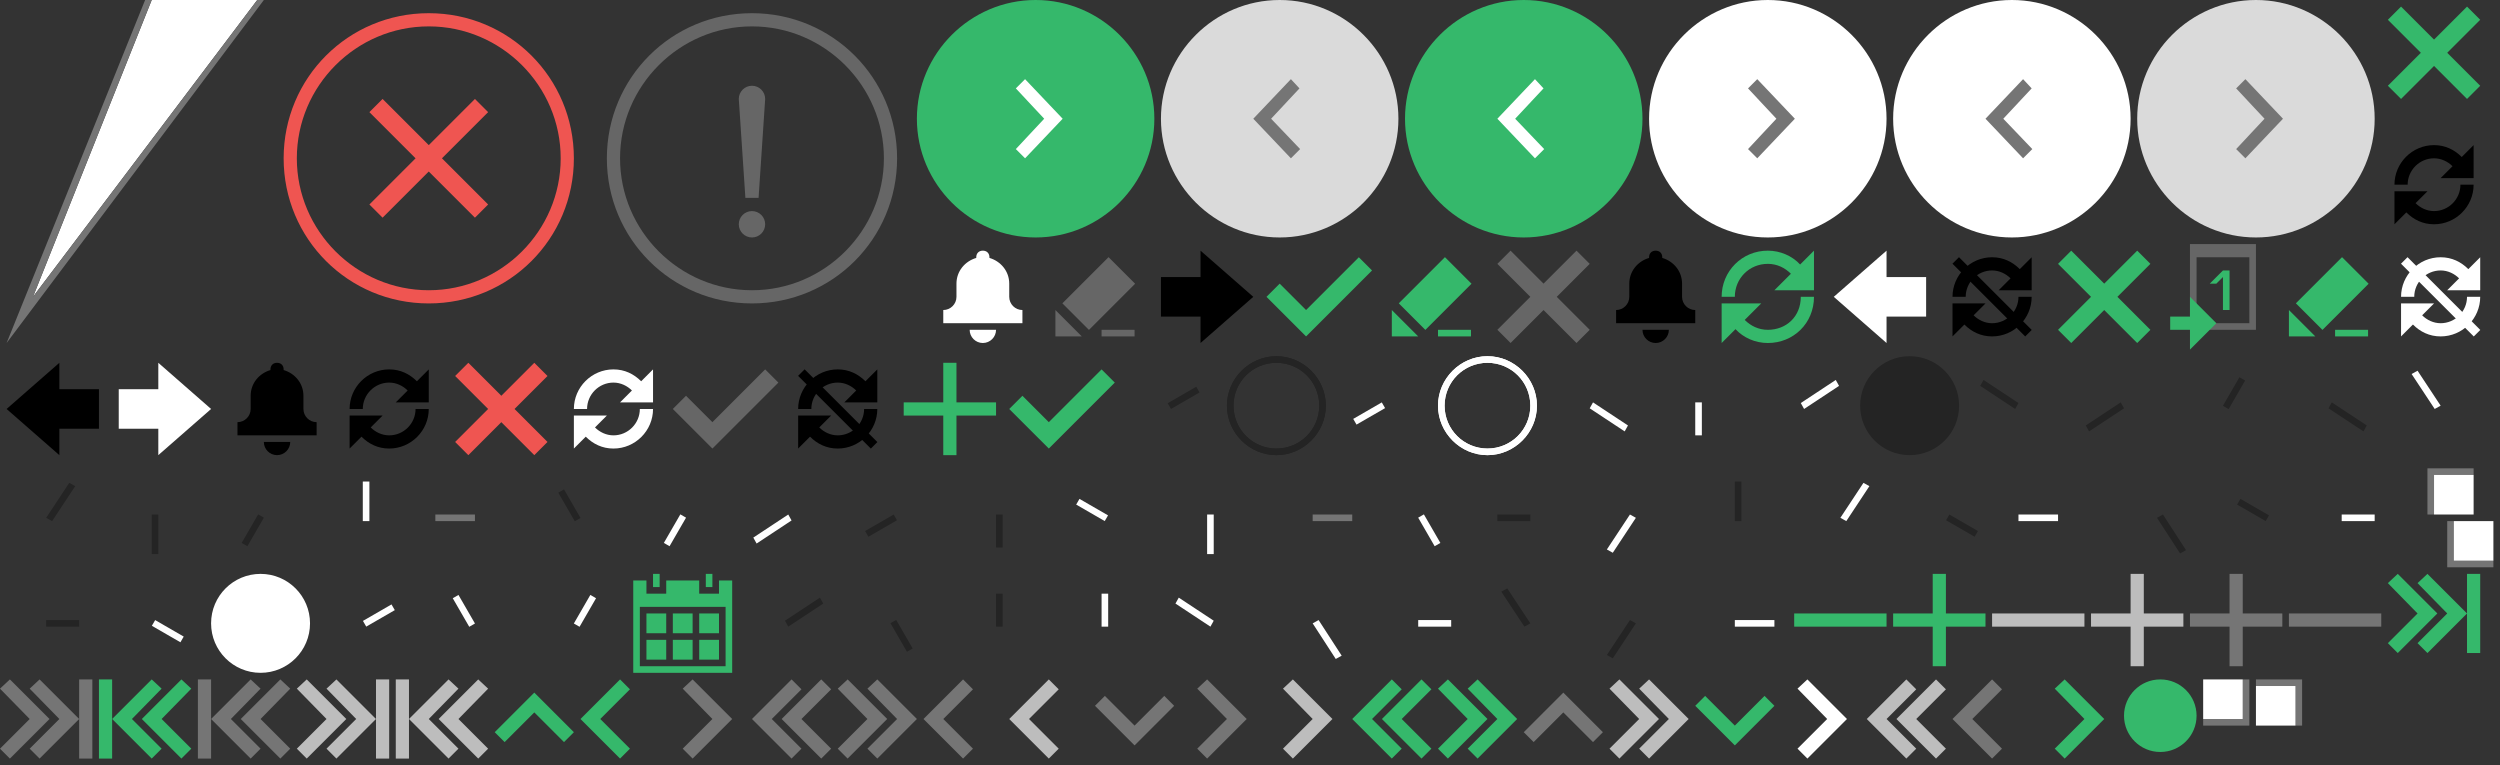 <?xml version="1.0" encoding="utf-8"?>

<svg version="1.1" xmlns="http://www.w3.org/2000/svg" xmlns:xlink="http://www.w3.org/1999/xlink" width="379" height="116">
<rect width="100%" height="100%" fill="#333333" stroke="none"/>
<g transform="translate(294, 37)">
<path class="Black" d="M12.2,3.8C11.1,2.7,9.7,2,8,2C4.7,2,2,4.7,2,8h2c0-2.2,1.8-4,4-4c1.1,0,2.1,0.5,2.8,1.2L9,7h5V2L12.2,3.8z" xmlns="http://www.w3.org/2000/svg" />
<path class="Black" d="M8,12c-1.1,0-2.1-0.5-2.8-1.2L7,9H2v5l1.8-1.8C4.9,13.3,6.3,14,8,14c3.3,0,6-2.7,6-6h-2C12,10.2,10.2,12,8,12&#xD;&#xA;	z" xmlns="http://www.w3.org/2000/svg" />
<rect x="0.2" y="7.3" transform="matrix(0.707 0.707 -0.707 0.707 8 -3.314)" class="Black" width="15.6" height="1.4" xmlns="http://www.w3.org/2000/svg" />
</g>

<g transform="translate(51, 54)">
<path class="Black" d="M12.2,3.8C11.1,2.7,9.7,2,8,2C4.7,2,2,4.7,2,8h2c0-2.2,1.8-4,4-4c1.1,0,2.1,0.5,2.8,1.2L9,7h5V2L12.2,3.8z" xmlns="http://www.w3.org/2000/svg" />
<path class="Black" d="M8,12c-1.1,0-2.1-0.5-2.8-1.2L7,9H2v5l1.8-1.8C4.9,13.3,6.3,14,8,14c3.3,0,6-2.7,6-6h-2C12,10.2,10.2,12,8,12&#xD;&#xA;	z" xmlns="http://www.w3.org/2000/svg" />
</g>

<g transform="translate(34, 54)">
<path class="Black" d="M14,10c-1.1,0-2-0.9-2-2V6c0-1.9-1.3-3.4-3-3.9C9,2.1,9,2,9,2c0-0.6-0.4-1-1-1S7,1.4,7,2c0,0,0,0.1,0,0.1&#xD;&#xA;	C5.3,2.6,4,4.1,4,6v2c0,1.1-0.9,2-2,2h0v2h12L14,10L14,10z" xmlns="http://www.w3.org/2000/svg" />
<path class="Black" d="M8,15L8,15c-1.1,0-2-0.9-2-2v0h4v0C10,14.1,9.1,15,8,15z" xmlns="http://www.w3.org/2000/svg" />
</g>

<g transform="translate(186, 54)">
<g class="Black" opacity=".3" xmlns="http://www.w3.org/2000/svg">
	<g class="Black">
		<path class="Black" d="M7.5,0C3.4,0,0,3.4,0,7.5S3.4,15,7.5,15S15,11.6,15,7.5S11.6,0,7.5,0z M7.5,14C3.9,14,1,11.1,1,7.5&#xD;&#xA;			S3.9,1,7.5,1S14,3.9,14,7.5S11.1,14,7.5,14z" />
	</g>
	<g class="Black">
		<path class="Black" d="M7.5,0C3.4,0,0,3.4,0,7.5S3.4,15,7.5,15S15,11.6,15,7.5S11.6,0,7.5,0z M7.5,14C3.9,14,1,11.1,1,7.5&#xD;&#xA;			S3.9,1,7.5,1S14,3.9,14,7.5S11.1,14,7.5,14z" />
	</g>
</g>
</g>

<g transform="translate(175, 37)">
<polygon class="Black" points="15,8 7,1 7,5 1,5 1,11 7,11 7,15 " xmlns="http://www.w3.org/2000/svg" />
</g>

<g transform="translate(282, 54)">
<circle opacity=".3" class="Black" cx="7.5" cy="7.5" r="7.5" xmlns="http://www.w3.org/2000/svg" />
</g>

<g transform="translate(119, 54)">
<path class="Black" d="M12.2,3.8C11.1,2.7,9.7,2,8,2C4.7,2,2,4.7,2,8h2c0-2.2,1.8-4,4-4c1.1,0,2.1,0.5,2.8,1.2L9,7h5V2L12.2,3.8z" xmlns="http://www.w3.org/2000/svg" />
<path class="Black" d="M8,12c-1.1,0-2.1-0.5-2.8-1.2L7,9H2v5l1.8-1.8C4.9,13.3,6.3,14,8,14c3.3,0,6-2.7,6-6h-2C12,10.2,10.2,12,8,12&#xD;&#xA;	z" xmlns="http://www.w3.org/2000/svg" />
<rect x="0.2" y="7.3" transform="matrix(0.707 0.707 -0.707 0.707 8 -3.314)" class="Black" width="15.6" height="1.4" xmlns="http://www.w3.org/2000/svg" />
</g>

<g transform="translate(361, 20)">
<path class="Black" d="M12.2,3.8C11.1,2.7,9.7,2,8,2C4.7,2,2,4.7,2,8h2c0-2.2,1.8-4,4-4c1.1,0,2.1,0.5,2.8,1.2L9,7h5V2L12.2,3.8z" xmlns="http://www.w3.org/2000/svg" />
<path class="Black" d="M8,12c-1.1,0-2.1-0.5-2.8-1.2L7,9H2v5l1.8-1.8C4.9,13.3,6.3,14,8,14c3.3,0,6-2.7,6-6h-2C12,10.2,10.2,12,8,12&#xD;&#xA;	z" xmlns="http://www.w3.org/2000/svg" />
</g>

<g transform="translate(243, 37)">
<path class="Black" d="M14,10c-1.1,0-2-0.9-2-2V6c0-1.9-1.3-3.4-3-3.9C9,2.1,9,2,9,2c0-0.6-0.4-1-1-1S7,1.4,7,2c0,0,0,0.1,0,0.1&#xD;&#xA;	C5.3,2.6,4,4.1,4,6v2c0,1.1-0.9,2-2,2h0v2h12L14,10L14,10z" xmlns="http://www.w3.org/2000/svg" />
<path class="Black" d="M8,15L8,15c-1.1,0-2-0.9-2-2v0h4v0C10,14.1,9.1,15,8,15z" xmlns="http://www.w3.org/2000/svg" />
</g>

<g transform="translate(0, 54)">
<polygon class="Black" points="1,8 9,15 9,11 15,11 15,5 9,5 9,1 " xmlns="http://www.w3.org/2000/svg" />
</g>

<g transform="translate(144, 87)">
<rect x="7" y="3" class="Black" opacity=".3" width="1" height="5" xmlns="http://www.w3.org/2000/svg" />
</g>

<g transform="translate(330, 54)">
<rect x="8.2" y="3.1" transform="matrix(0.866 0.5 -0.5 0.866 3.944 -3.593)" class="Black" opacity=".3" width="1" height="5" xmlns="http://www.w3.org/2000/svg" />
</g>

<g transform="translate(170, 54)">
<rect x="8.9" y="3.8" transform="matrix(0.5 0.866 -0.866 0.5 10.193 -4.978)" class="Black" opacity=".3" width="1" height="5" xmlns="http://www.w3.org/2000/svg" />
</g>

<g transform="translate(0, 87)">
<rect x="7" y="7" class="Black" opacity=".3" width="5" height="1" xmlns="http://www.w3.org/2000/svg" />
</g>

<g transform="translate(288, 71)">
<rect x="8.9" y="6.2" transform="matrix(0.5 -0.866 0.866 0.5 -2.797 12.478)" class="Black" opacity=".3" width="1" height="5" xmlns="http://www.w3.org/2000/svg" />
</g>

<g transform="translate(128, 87)">
<rect x="8.2" y="6.9" transform="matrix(0.866 -0.5 0.5 0.866 -3.556 5.603)" class="Black" opacity=".3" width="1" height="5" xmlns="http://www.w3.org/2000/svg" />
</g>

<g transform="translate(144, 71)">
<rect x="7" y="7" class="Black" opacity=".3" width="1" height="5" xmlns="http://www.w3.org/2000/svg" />
</g>

<g transform="translate(32, 71)">
<rect x="5.8" y="6.9" transform="matrix(-0.866 -0.5 0.5 -0.866 7.077 20.683)" class="Black" opacity=".3" width="1" height="5" xmlns="http://www.w3.org/2000/svg" />
</g>

<g transform="translate(128, 71)">
<rect x="5.1" y="6.2" transform="matrix(-0.5 -0.866 0.866 -0.5 0.829 17.887)" class="Black" opacity=".3" width="1" height="5" xmlns="http://www.w3.org/2000/svg" />
</g>

<g transform="translate(224, 71)">
<rect x="3" y="7" class="Black" opacity=".3" width="5" height="1" xmlns="http://www.w3.org/2000/svg" />
</g>

<g transform="translate(336, 71)">
<rect x="5.1" y="3.8" transform="matrix(-0.5 0.866 -0.866 -0.5 13.819 4.613)" class="Black" opacity=".3" width="1" height="5" xmlns="http://www.w3.org/2000/svg" />
</g>

<g transform="translate(80, 71)">
<rect x="5.8" y="3.1" transform="matrix(-0.866 0.5 -0.5 -0.866 14.577 7.307)" class="Black" opacity=".3" width="1" height="5" xmlns="http://www.w3.org/2000/svg" />
</g>

<g transform="translate(256, 71)">
<rect x="7" y="2" class="Black" opacity=".3" width="1" height="6" xmlns="http://www.w3.org/2000/svg" />
</g>

<g transform="translate(0, 71)">
<polygon class="Black" opacity=".3" points="7.9,8 7,7.5 10.5,2.2 11.4,2.7 " xmlns="http://www.w3.org/2000/svg" />
</g>

<g transform="translate(112, 87)">
<polygon class="Black" opacity=".3" points="12.3,3.6 12.8,4.5 7.5,8 7,7.1 " xmlns="http://www.w3.org/2000/svg" />
</g>

<g transform="translate(192, 71)">
<rect x="7" y="7" width="6" height="1" fill="#757575" xmlns="http://www.w3.org/2000/svg" />
</g>

<g transform="translate(346, 54)">
<polygon class="Black" opacity=".3" points="12.8,10.5 12.3,11.4 7,7.9 7.5,7 " xmlns="http://www.w3.org/2000/svg" />
</g>

<g transform="translate(320, 71)">
<polygon class="Black" opacity=".3" points="11.4,12.4 10.5,12.9 7,7.5 7.9,7 " xmlns="http://www.w3.org/2000/svg" />
</g>

<g transform="translate(16, 71)">
<rect x="7" y="7" class="Black" opacity=".3" width="1" height="6" xmlns="http://www.w3.org/2000/svg" />
</g>

<g transform="translate(240, 87)">
<polygon class="Black" opacity=".3" points="7.1,7 8,7.5 4.5,12.8 3.6,12.3 " xmlns="http://www.w3.org/2000/svg" />
</g>

<g transform="translate(314, 54)">
<polygon class="Black" opacity=".3" points="2.7,11.4 2.2,10.5 7.5,7 8,7.9 " xmlns="http://www.w3.org/2000/svg" />
</g>

<g transform="translate(64, 71)">
<rect x="2" y="7" width="6" height="1" fill="#757575" xmlns="http://www.w3.org/2000/svg" />
</g>

<g transform="translate(298, 54)">
<polygon class="Black" opacity=".3" points="2.2,4.5 2.7,3.6 8,7.1 7.5,8 " xmlns="http://www.w3.org/2000/svg" />
</g>

<g transform="translate(224, 87)">
<polygon class="Black" opacity=".3" points="3.6,2.7 4.5,2.2 8,7.5 7.1,8 " xmlns="http://www.w3.org/2000/svg" />
</g>

<g transform="translate(160, 87)">
<rect x="7" y="3" fill="#FFFFFF" width="1" height="5" xmlns="http://www.w3.org/2000/svg" />
</g>

<g transform="translate(80, 87)">
<rect x="8.2" y="3.1" transform="matrix(0.866 0.5 -0.5 0.866 3.944 -3.593)" fill="#FFFFFF" width="1" height="5" xmlns="http://www.w3.org/2000/svg" />
</g>

<g transform="translate(48, 87)">
<rect x="8.9" y="3.8" transform="matrix(0.5 0.866 -0.866 0.5 10.193 -4.978)" fill="#FFFFFF" width="1" height="5" xmlns="http://www.w3.org/2000/svg" />
</g>

<g transform="translate(208, 87)">
<rect x="7" y="7" fill="#FFFFFF" width="5" height="1" xmlns="http://www.w3.org/2000/svg" />
</g>

<g transform="translate(16, 87)">
<rect x="8.9" y="6.2" transform="matrix(0.5 -0.866 0.866 0.5 -2.797 12.478)" fill="#FFFFFF" width="1" height="5" xmlns="http://www.w3.org/2000/svg" />
</g>

<g transform="translate(208, 71)">
<rect x="8.2" y="6.9" transform="matrix(0.866 -0.5 0.5 0.866 -3.556 5.603)" fill="#FFFFFF" width="1" height="5" xmlns="http://www.w3.org/2000/svg" />
</g>

<g transform="translate(250, 54)">
<rect x="7" y="7" fill="#FFFFFF" width="1" height="5" xmlns="http://www.w3.org/2000/svg" />
</g>

<g transform="translate(96, 71)">
<rect x="5.8" y="6.9" transform="matrix(-0.866 -0.5 0.5 -0.866 7.077 20.683)" fill="#FFFFFF" width="1" height="5" xmlns="http://www.w3.org/2000/svg" />
</g>

<g transform="translate(202, 54)">
<rect x="5.1" y="6.2" transform="matrix(-0.5 -0.866 0.866 -0.5 0.829 17.887)" fill="#FFFFFF" width="1" height="5" xmlns="http://www.w3.org/2000/svg" />
</g>

<g transform="translate(352, 71)">
<rect x="3" y="7" fill="#FFFFFF" width="5" height="1" xmlns="http://www.w3.org/2000/svg" />
</g>

<g transform="translate(160, 71)">
<rect x="5.1" y="3.8" transform="matrix(-0.5 0.866 -0.866 -0.5 13.819 4.613)" fill="#FFFFFF" width="1" height="5" xmlns="http://www.w3.org/2000/svg" />
</g>

<g transform="translate(64, 87)">
<rect x="5.8" y="3.1" transform="matrix(-0.866 0.5 -0.5 -0.866 14.577 7.307)" fill="#FFFFFF" width="1" height="5" xmlns="http://www.w3.org/2000/svg" />
</g>

<g transform="translate(48, 71)">
<rect x="7" y="2" fill="#FFFFFF" width="1" height="6" xmlns="http://www.w3.org/2000/svg" />
</g>

<g transform="translate(272, 71)">
<polygon fill="#FFFFFF" points="7.9,8 7,7.5 10.5,2.2 11.4,2.7 " xmlns="http://www.w3.org/2000/svg" />
</g>

<g transform="translate(266, 54)">
<polygon fill="#FFFFFF" points="12.3,3.6 12.8,4.5 7.5,8 7,7.1 " xmlns="http://www.w3.org/2000/svg" />
</g>

<g transform="translate(256, 87)">
<rect x="7" y="7" width="6" height="1" fill="#FFFFFF" xmlns="http://www.w3.org/2000/svg" />
</g>

<g transform="translate(234, 54)">
<polygon fill="#FFFFFF" points="12.8,10.5 12.3,11.4 7,7.9 7.5,7 " xmlns="http://www.w3.org/2000/svg" />
</g>

<g transform="translate(192, 87)">
<polygon fill="#FFFFFF" points="11.4,12.4 10.5,12.9 7,7.5 7.9,7 " xmlns="http://www.w3.org/2000/svg" />
</g>

<g transform="translate(176, 71)">
<rect x="7" y="7" fill="#FFFFFF" width="1" height="6" xmlns="http://www.w3.org/2000/svg" />
</g>

<g transform="translate(240, 71)">
<polygon fill="#FFFFFF" points="7.1,7 8,7.5 4.5,12.8 3.6,12.3 " xmlns="http://www.w3.org/2000/svg" />
</g>

<g transform="translate(112, 71)">
<polygon fill="#FFFFFF" points="2.7,11.4 2.2,10.5 7.5,7 8,7.9 " xmlns="http://www.w3.org/2000/svg" />
</g>

<g transform="translate(304, 71)">
<rect x="2" y="7" width="6" height="1" fill="#FFFFFF" xmlns="http://www.w3.org/2000/svg" />
</g>

<g transform="translate(176, 87)">
<polygon fill="#FFFFFF" points="2.2,4.5 2.7,3.6 8,7.1 7.5,8 " xmlns="http://www.w3.org/2000/svg" />
</g>

<g transform="translate(362, 54)">
<polygon fill="#FFFFFF" points="3.6,2.7 4.5,2.2 8,7.5 7.1,8 " xmlns="http://www.w3.org/2000/svg" />
</g>

<g transform="translate(226, 37)">
<polygon fill="#666666" points="3,1 1,3 6,8 1,13 3,15 8,10 13,15 15,13 10,8 15,3 13,1 8,6 " xmlns="http://www.w3.org/2000/svg" />
</g>

<g transform="translate(158, 37)">
<rect x="9" y="13" fill="#666666" width="5" height="1" xmlns="http://www.w3.org/2000/svg" />
<g xmlns="http://www.w3.org/2000/svg">
	<rect x="3.6" y="4.7" transform="matrix(0.707 -0.707 0.707 0.707 -2.814 8.207)" fill="#666666" width="9.9" height="5.7" />
	<polygon fill="#666666" points="2,14 6,14 2,10 	" />
</g>
</g>

<g transform="translate(102, 54)">
<polygon fill="#666666" points="2,6 0,8 6,14 16,4 14,2 6,10 " xmlns="http://www.w3.org/2000/svg" />
</g>

<g transform="translate(68, 54)">
<polygon fill="#EF5551" points="3,1 1,3 6,8 1,13 3,15 8,10 13,15 15,13 10,8 15,3 13,1 8,6 " xmlns="http://www.w3.org/2000/svg" />
</g>

<g transform="translate(328, 37)">
<g xmlns="http://www.w3.org/2000/svg">
	<polygon fill="#35B86B" points="7,6 9,4 10,4 10,10 9,10 9,5 8,6 	" />
	<path fill="#666666" d="M4,0v13h10v-1V0H4z M5,12V2h8v10H5z" />
	<polygon fill="#35B86B" points="8,12 4,8 4,11 1,11 1,13 4,13 4,16 	" />
</g>
</g>

<g transform="translate(136, 54)">
<polygon fill="#35B86B" points="15,7 9,7 9,1 7,1 7,7 1,7 1,9 7,9 7,15 9,15 9,9 15,9 " xmlns="http://www.w3.org/2000/svg" />
</g>

<g transform="translate(260, 37)">
<g xmlns="http://www.w3.org/2000/svg">
	<path fill="#35B86B" d="M12.9,3.1C11.7,1.8,9.9,1,8,1C4.1,1,1,4.1,1,8h2c0-2.8,2.2-5,5-5c1.4,0,2.6,0.6,3.5,1.5L9,7h3.9h2H15V1&#xD;&#xA;		L12.9,3.1z" />
	<path fill="#35B86B" d="M8,13c-1.4,0-2.6-0.6-3.5-1.5L7,9H3.1h-2H1v6l2.1-2.1C4.3,14.2,6.1,15,8,15c3.9,0,7-3,7-7h-2&#xD;&#xA;		C13,11,10.8,13,8,13z" />
</g>
</g>

<g transform="translate(166, 103)">
<path fill="#757575" d="M1.5,2.5L0,4l6,6l6-6l-1.5-1.5L6,7L1.5,2.5z" xmlns="http://www.w3.org/2000/svg" />
</g>

<g transform="translate(257, 103)">
<path fill="#35B86B" d="M1.5,2.5L0,4l6,6l6-6l-1.5-1.5L6,7L1.5,2.5z" xmlns="http://www.w3.org/2000/svg" />
</g>

<g transform="translate(231, 103)">
<path fill="#757575" d="M6,5l4.5,4.5L12,8L6,2L0,8l1.5,1.5L6,5z" xmlns="http://www.w3.org/2000/svg" />
</g>

<g transform="translate(75, 103)">
<path fill="#35B86B" d="M6,5l4.5,4.5L12,8L6,2L0,8l1.5,1.5L6,5z" xmlns="http://www.w3.org/2000/svg" />
</g>

<g transform="translate(287, 0)">
<g xmlns="http://www.w3.org/2000/svg">
	<path fill="#FFFFFF" clip-rule="evenodd" fill-rule="evenodd" d="M18,0c9.9,0,18,8.1,18,18c0,9.9-8.1,18-18,18C8.1,36,0,27.9,0,18C0,8.1,8.1,0,18,0z" />
</g>
<g xmlns="http://www.w3.org/2000/svg">
	<path fill="#757575" d="M21,13.4L19.7,12L14,18l5.7,6l1.4-1.4L16.7,18L21,13.4z" />
</g>
</g>

<g transform="translate(176, 0)">
<g xmlns="http://www.w3.org/2000/svg">
	<path fill="#DADADA" clip-rule="evenodd" fill-rule="evenodd" d="M18,0c9.9,0,18,8.1,18,18c0,9.9-8.1,18-18,18C8.1,36,0,27.9,0,18C0,8.1,8.1,0,18,0z" />
</g>
<g xmlns="http://www.w3.org/2000/svg">
	<path fill="#757575" d="M21,13.4L19.7,12L14,18l5.7,6l1.4-1.4L16.7,18L21,13.4z" />
</g>
</g>

<g transform="translate(213, 0)">
<g xmlns="http://www.w3.org/2000/svg">
	<path fill="#35B86B" clip-rule="evenodd" fill-rule="evenodd" d="M18,0c9.9,0,18,8.1,18,18c0,9.9-8.1,18-18,18C8.1,36,0,27.9,0,18C0,8.1,8.1,0,18,0z" />
</g>
<g xmlns="http://www.w3.org/2000/svg">
	<path fill="#FFFFFF" d="M21,13.4L19.7,12L14,18l5.7,6l1.4-1.4L16.7,18L21,13.4z" />
</g>
</g>

<g transform="translate(250, 0)">
<g xmlns="http://www.w3.org/2000/svg">
	<path fill="#FFFFFF" clip-rule="evenodd" fill-rule="evenodd" d="M18,0c9.9,0,18,8.1,18,18c0,9.9-8.1,18-18,18C8.1,36,0,27.9,0,18C0,8.1,8.1,0,18,0z" />
</g>
<g xmlns="http://www.w3.org/2000/svg">
	<path fill="#757575" d="M19.3,18L15,22.6l1.4,1.4l5.7-6l-5.7-6L15,13.4L19.3,18z" />
</g>
</g>

<g transform="translate(324, 0)">
<g xmlns="http://www.w3.org/2000/svg">
	<path fill="#DADADA" clip-rule="evenodd" fill-rule="evenodd" d="M18,0c9.9,0,18,8.1,18,18c0,9.9-8.1,18-18,18C8.1,36,0,27.9,0,18C0,8.1,8.1,0,18,0z" />
</g>
<g xmlns="http://www.w3.org/2000/svg">
	<path fill="#757575" d="M19.3,18L15,22.6l1.4,1.4l5.7-6l-5.7-6L15,13.4L19.3,18z" />
</g>
</g>

<g transform="translate(139, 0)">
<g xmlns="http://www.w3.org/2000/svg">
	<path fill="#35B86B" clip-rule="evenodd" fill-rule="evenodd" d="M18,0c9.9,0,18,8.1,18,18c0,9.9-8.1,18-18,18C8.1,36,0,27.9,0,18C0,8.1,8.1,0,18,0z" />
</g>
<g xmlns="http://www.w3.org/2000/svg">
	<path fill="#FFFFFF" d="M19.3,18L15,22.6l1.4,1.4l5.7-6l-5.7-6L15,13.4L19.3,18z" />
</g>
</g>

<g transform="translate(347, 87)">
<polygon points="14,6 0,6 0,8 14,8 " fill="#757575" xmlns="http://www.w3.org/2000/svg" />
</g>

<g transform="translate(302, 87)">
<polygon points="14,6 0,6 0,8 14,8 " fill="#BDBDBD" xmlns="http://www.w3.org/2000/svg" />
</g>

<g transform="translate(272, 87)">
<polygon points="14,6 0,6 0,8 14,8 " fill="#35B86B" xmlns="http://www.w3.org/2000/svg" />
</g>

<g transform="translate(30, 103)">
<path fill="#757575" d="M9.5,6L14,1.4L12.5,0l-6,6l6,6l1.5-1.5L9.5,6z" xmlns="http://www.w3.org/2000/svg" />
<path fill="#757575" d="M5,6l4.5-4.6L8,0L2,6l6,6l1.5-1.5L5,6z" xmlns="http://www.w3.org/2000/svg" />
<rect y="0" transform="matrix(-1 -4.365587e-011 4.365587e-011 -1 2 12)" fill="#757575" width="2" height="12" xmlns="http://www.w3.org/2000/svg" />
</g>

<g transform="translate(60, 103)">
<path fill="#BDBDBD" d="M9.5,6L14,1.4L12.5,0l-6,6l6,6l1.5-1.5L9.5,6z" xmlns="http://www.w3.org/2000/svg" />
<path fill="#BDBDBD" d="M5,6l4.5-4.6L8,0L2,6l6,6l1.5-1.5L5,6z" xmlns="http://www.w3.org/2000/svg" />
<rect y="0" transform="matrix(-1 -4.365587e-011 4.365587e-011 -1 2 12)" fill="#BDBDBD" width="2" height="12" xmlns="http://www.w3.org/2000/svg" />
</g>

<g transform="translate(15, 103)">
<path fill="#35B86B" d="M9.5,6L14,1.4L12.5,0l-6,6l6,6l1.5-1.5L9.5,6z" xmlns="http://www.w3.org/2000/svg" />
<path fill="#35B86B" d="M5,6l4.5-4.6L8,0L2,6l6,6l1.5-1.5L5,6z" xmlns="http://www.w3.org/2000/svg" />
<rect y="0" transform="matrix(-1 -4.365587e-011 4.365587e-011 -1 2 12)" fill="#35B86B" width="2" height="12" xmlns="http://www.w3.org/2000/svg" />
</g>

<g transform="translate(332, 87)">
<polygon points="14,6 8,6 8,0 6,0 6,6 0,6 0,8 6,8 6,14 8,14 8,8 14,8 " fill="#757575" xmlns="http://www.w3.org/2000/svg" />
</g>

<g transform="translate(317, 87)">
<polygon points="14,6 8,6 8,0 6,0 6,6 0,6 0,8 6,8 6,14 8,14 8,8 14,8 " fill="#BDBDBD" xmlns="http://www.w3.org/2000/svg" />
</g>

<g transform="translate(287, 87)">
<polygon points="14,6 8,6 8,0 6,0 6,6 0,6 0,8 6,8 6,14 8,14 8,8 14,8 " fill="#35B86B" xmlns="http://www.w3.org/2000/svg" />
</g>

<g transform="translate(0, 103)">
<path fill="#757575" d="M0,10.5L1.5,12l6-6l-6-6L0,1.4L4.5,6L0,10.5z" xmlns="http://www.w3.org/2000/svg" />
<path fill="#757575" d="M4.5,10.5L6,12l6-6L6,0L4.5,1.4L9,6L4.5,10.5z" xmlns="http://www.w3.org/2000/svg" />
<rect x="12" fill="#757575" width="2" height="12" xmlns="http://www.w3.org/2000/svg" />
</g>

<g transform="translate(45, 103)">
<path fill="#BDBDBD" d="M0,10.5L1.5,12l6-6l-6-6L0,1.4L4.5,6L0,10.5z" xmlns="http://www.w3.org/2000/svg" />
<path fill="#BDBDBD" d="M4.5,10.5L6,12l6-6L6,0L4.5,1.4L9,6L4.5,10.5z" xmlns="http://www.w3.org/2000/svg" />
<rect x="12" fill="#BDBDBD" width="2" height="12" xmlns="http://www.w3.org/2000/svg" />
</g>

<g transform="translate(362, 87)">
<path fill="#35B86B" d="M0,10.5L1.5,12l6-6l-6-6L0,1.4L4.5,6L0,10.5z" xmlns="http://www.w3.org/2000/svg" />
<path fill="#35B86B" d="M4.5,10.5L6,12l6-6L6,0L4.5,1.4L9,6L4.5,10.5z" xmlns="http://www.w3.org/2000/svg" />
<rect x="12" fill="#35B86B" width="2" height="12" xmlns="http://www.w3.org/2000/svg" />
</g>

<g transform="translate(179, 103)">
<path fill="#757575" d="M2.5,10.5L4,12l6-6L4,0L2.5,1.4L7,6L2.5,10.5z" xmlns="http://www.w3.org/2000/svg" />
</g>

<g transform="translate(192, 103)">
<path fill="#BDBDBD" d="M2.5,10.5L4,12l6-6L4,0L2.5,1.4L7,6L2.5,10.5z" xmlns="http://www.w3.org/2000/svg" />
</g>

<g transform="translate(309, 103)">
<path fill="#35B86B" d="M2.5,10.5L4,12l6-6L4,0L2.5,1.4L7,6L2.5,10.5z" xmlns="http://www.w3.org/2000/svg" />
</g>

<g transform="translate(127, 103)">
<path fill="#757575" d="M0,10.5L1.5,12l6-6l-6-6L0,1.4L4.5,6L0,10.5z" xmlns="http://www.w3.org/2000/svg" />
<path fill="#757575" d="M4.5,10.5L6,12l6-6L6,0L4.5,1.4L9,6L4.5,10.5z" xmlns="http://www.w3.org/2000/svg" />
</g>

<g transform="translate(244, 103)">
<path fill="#BDBDBD" d="M0,10.5L1.5,12l6-6l-6-6L0,1.4L4.5,6L0,10.5z" xmlns="http://www.w3.org/2000/svg" />
<path fill="#BDBDBD" d="M4.5,10.5L6,12l6-6L6,0L4.5,1.4L9,6L4.5,10.5z" xmlns="http://www.w3.org/2000/svg" />
</g>

<g transform="translate(218, 103)">
<path fill="#35B86B" d="M0,10.5L1.5,12l6-6l-6-6L0,1.4L4.5,6L0,10.5z" xmlns="http://www.w3.org/2000/svg" />
<path fill="#35B86B" d="M4.5,10.5L6,12l6-6L6,0L4.5,1.4L9,6L4.5,10.5z" xmlns="http://www.w3.org/2000/svg" />
</g>

<g transform="translate(296, 103)">
<path fill="#757575" d="M7.5,1.5L6,0L0,6l6,6l1.5-1.5L3,6L7.5,1.5z" xmlns="http://www.w3.org/2000/svg" />
</g>

<g transform="translate(153, 103)">
<path fill="#BDBDBD" d="M7.5,1.5L6,0L0,6l6,6l1.5-1.5L3,6L7.5,1.5z" xmlns="http://www.w3.org/2000/svg" />
</g>

<g transform="translate(88, 103)">
<path fill="#35B86B" d="M7.5,1.5L6,0L0,6l6,6l1.5-1.5L3,6L7.5,1.5z" xmlns="http://www.w3.org/2000/svg" />
</g>

<g transform="translate(114, 103)">
<path fill="#757575" d="M3,6l4.5-4.5L6,0L0,6l6,6l1.5-1.5L3,6z" xmlns="http://www.w3.org/2000/svg" />
<path fill="#757575" d="M7.5,6L12,1.5L10.5,0l-6,6l6,6l1.5-1.5L7.5,6z" xmlns="http://www.w3.org/2000/svg" />
</g>

<g transform="translate(283, 103)">
<path fill="#BDBDBD" d="M3,6l4.5-4.5L6,0L0,6l6,6l1.5-1.5L3,6z" xmlns="http://www.w3.org/2000/svg" />
<path fill="#BDBDBD" d="M7.5,6L12,1.5L10.5,0l-6,6l6,6l1.5-1.5L7.5,6z" xmlns="http://www.w3.org/2000/svg" />
</g>

<g transform="translate(205, 103)">
<path fill="#35B86B" d="M3,6l4.5-4.5L6,0L0,6l6,6l1.5-1.5L3,6z" xmlns="http://www.w3.org/2000/svg" />
<path fill="#35B86B" d="M7.5,6L12,1.5L10.5,0l-6,6l6,6l1.5-1.5L7.5,6z" xmlns="http://www.w3.org/2000/svg" />
</g>

<g transform="translate(270, 103)">
<path fill="#FFFFFF" d="M2.5,10.5L4,12l6-6L4,0L2.5,1.4L7,6L2.5,10.5z" xmlns="http://www.w3.org/2000/svg" />
</g>

<g transform="translate(41, 0)">
<g xmlns="http://www.w3.org/2000/svg">
	<polygon fill="#EF5551" points="31,15 24,22 17,15 15,17 22,24 15,31 17,33 24,26 31,33 33,31 26,24 33,17 	" />
	<path fill="#EF5551" d="M24,2C11.8,2,2,11.8,2,24s9.8,22,22,22s22-9.8,22-22S36.2,2,24,2z M24,44C13,44,4,35,4,24S13,4,24,4&#xD;&#xA;		s20,9,20,20S35,44,24,44z" />
</g>
</g>

<g transform="translate(90, 0)">
<g xmlns="http://www.w3.org/2000/svg">
	<path fill="#666666" d="M24,13c-1.1,0-2,0.9-2,2l1,15h2l1-15C26,13.9,25.1,13,24,13z" />
	<circle fill="#666666" cx="24" cy="34" r="2" />
	<path fill="#666666" d="M24,2C11.8,2,2,11.8,2,24s9.8,22,22,22s22-9.8,22-22S36.2,2,24,2z M24,44C13,44,4,35,4,24S13,4,24,4&#xD;&#xA;		s20,9,20,20S35,44,24,44z" />
</g>
</g>

<g transform="translate(322, 103)">
<circle fill="#35B86B" cx="5.5" cy="5.5" r="5.5" xmlns="http://www.w3.org/2000/svg" />
</g>

<g transform="translate(371, 79)">
<g xmlns="http://www.w3.org/2000/svg">
	<polygon points="1,0 1,6 7,6 7,7 0,7 0,0 	" fill="#757575" />
	<rect x="1" fill="#FFFFFF" width="6" height="6" />
</g>
</g>

<g transform="translate(334, 103)">
<g xmlns="http://www.w3.org/2000/svg">
	<polygon points="6,0 6,6 0,6 0,7 7,7 7,0 	" fill="#757575" />
	<rect fill="#FFFFFF" width="6" height="6" />
</g>
</g>

<g transform="translate(0, 0)">
<polygon fill="#FFFFFF" points="5,45 39,0 23,0 " xmlns="http://www.w3.org/2000/svg" />
<polygon points="39,0 5,45 23,0 22,0 1,52 40,0 " fill="#757575" xmlns="http://www.w3.org/2000/svg" />
</g>

<g transform="translate(139, 52)">
</g>

<g transform="translate(368, 71)">
<g xmlns="http://www.w3.org/2000/svg">
	<polygon points="1,7 1,1 7,1 7,0 0,0 0,7 	" fill="#757575" />
	<rect x="1" y="1" fill="#FFFFFF" width="6" height="6" />
</g>
</g>

<g transform="translate(342, 103)">
<g xmlns="http://www.w3.org/2000/svg">
	<polygon points="6,7 6,1 0,1 0,0 7,0 7,7 	" fill="#757575" />
	<rect y="1" fill="#FFFFFF" width="6" height="6" />
</g>
</g>

<g transform="translate(140, 103)">
<path fill="#757575" d="M7.5,1.5L6,0L0,6l6,6l1.5-1.5L3,6L7.5,1.5z" xmlns="http://www.w3.org/2000/svg" />
</g>

<g transform="translate(96, 87)">
<path fill="#35B86B" d="M0,15V1h2v2h3V1h5v2h3V1h2v14H0z M14,5H1v9h13V5z M5,9H2V6h3V9z M5,13H2v-3h3V13z M9,9H6V6h3V9z M9,13H6v-3h3&#xD;&#xA;	V13z M13,9h-3V6h3V9z M13,13h-3v-3h3V13z M11,0h1v2h-1V0z M3,0h1v2H3V0z" xmlns="http://www.w3.org/2000/svg" />
</g>

<g transform="translate(101, 103)">
<path fill="#757575" d="M2.5,10.5L4,12l6-6L4,0L2.5,1.4L7,6L2.5,10.5z" xmlns="http://www.w3.org/2000/svg" />
</g>

<g transform="translate(311, 37)">
<polygon fill="#35B86B" points="3,1 1,3 6,8 1,13 3,15 8,10 13,15 15,13 10,8 15,3 13,1 8,6 " xmlns="http://www.w3.org/2000/svg" />
</g>

<g transform="translate(345, 37)">
<rect x="9" y="13" fill="#35B86B" width="5" height="1" xmlns="http://www.w3.org/2000/svg" />
<g xmlns="http://www.w3.org/2000/svg">
	<rect x="3.6" y="4.7" transform="matrix(0.707 -0.707 0.707 0.707 -2.814 8.207)" fill="#35B86B" width="9.9" height="5.7" />
	<polygon fill="#35B86B" points="2,14 6,14 2,10 	" />
</g>
</g>

<g transform="translate(153, 54)">
<polygon fill="#35B86B" points="2,6 0,8 6,14 16,4 14,2 6,10 " xmlns="http://www.w3.org/2000/svg" />
</g>

<g transform="translate(361, 0)">
<polygon fill="#35B86B" points="3,1 1,3 6,8 1,13 3,15 8,10 13,15 15,13 10,8 15,3 13,1 8,6 " xmlns="http://www.w3.org/2000/svg" />
</g>

<g transform="translate(209, 37)">
<rect x="9" y="13" fill="#35B86B" width="5" height="1" xmlns="http://www.w3.org/2000/svg" />
<g xmlns="http://www.w3.org/2000/svg">
	<rect x="3.6" y="4.7" transform="matrix(0.707 -0.707 0.707 0.707 -2.814 8.207)" fill="#35B86B" width="9.9" height="5.7" />
	<polygon fill="#35B86B" points="2,14 6,14 2,10 	" />
</g>
</g>

<g transform="translate(192, 37)">
<polygon fill="#35B86B" points="2,6 0,8 6,14 16,4 14,2 6,10 " xmlns="http://www.w3.org/2000/svg" />
</g>

<g transform="translate(32, 87)">
<circle fill="#ffffff" cx="7.5" cy="7.5" r="7.5" xmlns="http://www.w3.org/2000/svg" />
</g>

<g transform="translate(17, 54)">
<polygon fill="#FFFFFF" points="15,8 7,1 7,5 1,5 1,11 7,11 7,15 " xmlns="http://www.w3.org/2000/svg" />
</g>

<g transform="translate(218, 54)">
<g xmlns="http://www.w3.org/2000/svg">
	<g>
		<path fill="#FFFFFF" d="M7.5,0C3.4,0,0,3.4,0,7.5S3.4,15,7.5,15S15,11.6,15,7.5S11.6,0,7.5,0z M7.5,14C3.9,14,1,11.1,1,7.5&#xD;&#xA;			S3.9,1,7.5,1S14,3.9,14,7.5S11.1,14,7.5,14z" />
	</g>
	<g>
		<path fill="#FFFFFF" d="M7.5,0C3.4,0,0,3.4,0,7.5S3.4,15,7.5,15S15,11.6,15,7.5S11.6,0,7.5,0z M7.5,14C3.9,14,1,11.1,1,7.5&#xD;&#xA;			S3.9,1,7.5,1S14,3.9,14,7.5S11.1,14,7.5,14z" />
	</g>
</g>
</g>

<g transform="translate(362, 37)">
<path fill="#FFFFFF" d="M12.2,3.8C11.1,2.7,9.7,2,8,2C4.7,2,2,4.7,2,8h2c0-2.2,1.8-4,4-4c1.1,0,2.1,0.5,2.8,1.2L9,7h5V2L12.2,3.8z" xmlns="http://www.w3.org/2000/svg" />
<path fill="#FFFFFF" d="M8,12c-1.1,0-2.1-0.5-2.8-1.2L7,9H2v5l1.8-1.8C4.9,13.3,6.3,14,8,14c3.3,0,6-2.7,6-6h-2C12,10.2,10.2,12,8,12&#xD;&#xA;	z" xmlns="http://www.w3.org/2000/svg" />
<rect x="0.2" y="7.3" transform="matrix(0.707 0.707 -0.707 0.707 8 -3.314)" fill="#FFFFFF" width="15.6" height="1.4" xmlns="http://www.w3.org/2000/svg" />
</g>

<g transform="translate(85, 54)">
<path fill="#FFFFFF" d="M12.2,3.8C11.1,2.7,9.7,2,8,2C4.7,2,2,4.7,2,8h2c0-2.2,1.8-4,4-4c1.1,0,2.1,0.5,2.8,1.2L9,7h5V2L12.2,3.8z" xmlns="http://www.w3.org/2000/svg" />
<path fill="#FFFFFF" d="M8,12c-1.1,0-2.1-0.5-2.8-1.2L7,9H2v5l1.8-1.8C4.9,13.3,6.3,14,8,14c3.3,0,6-2.7,6-6h-2C12,10.2,10.2,12,8,12&#xD;&#xA;	z" xmlns="http://www.w3.org/2000/svg" />
</g>

<g transform="translate(141, 37)">
<path fill="#FFFFFF" d="M14,10c-1.1,0-2-0.9-2-2V6c0-1.9-1.3-3.4-3-3.9C9,2.1,9,2,9,2c0-0.6-0.4-1-1-1S7,1.4,7,2c0,0,0,0.1,0,0.1&#xD;&#xA;	C5.3,2.6,4,4.1,4,6v2c0,1.1-0.9,2-2,2h0v2h12L14,10L14,10z" xmlns="http://www.w3.org/2000/svg" />
<path fill="#FFFFFF" d="M8,15L8,15c-1.1,0-2-0.9-2-2v0h4v0C10,14.1,9.1,15,8,15z" xmlns="http://www.w3.org/2000/svg" />
</g>

<g transform="translate(277, 37)">
<polygon fill="#FFFFFF" points="1,8 9,15 9,11 15,11 15,5 9,5 9,1 " xmlns="http://www.w3.org/2000/svg" />
</g>


</svg>

